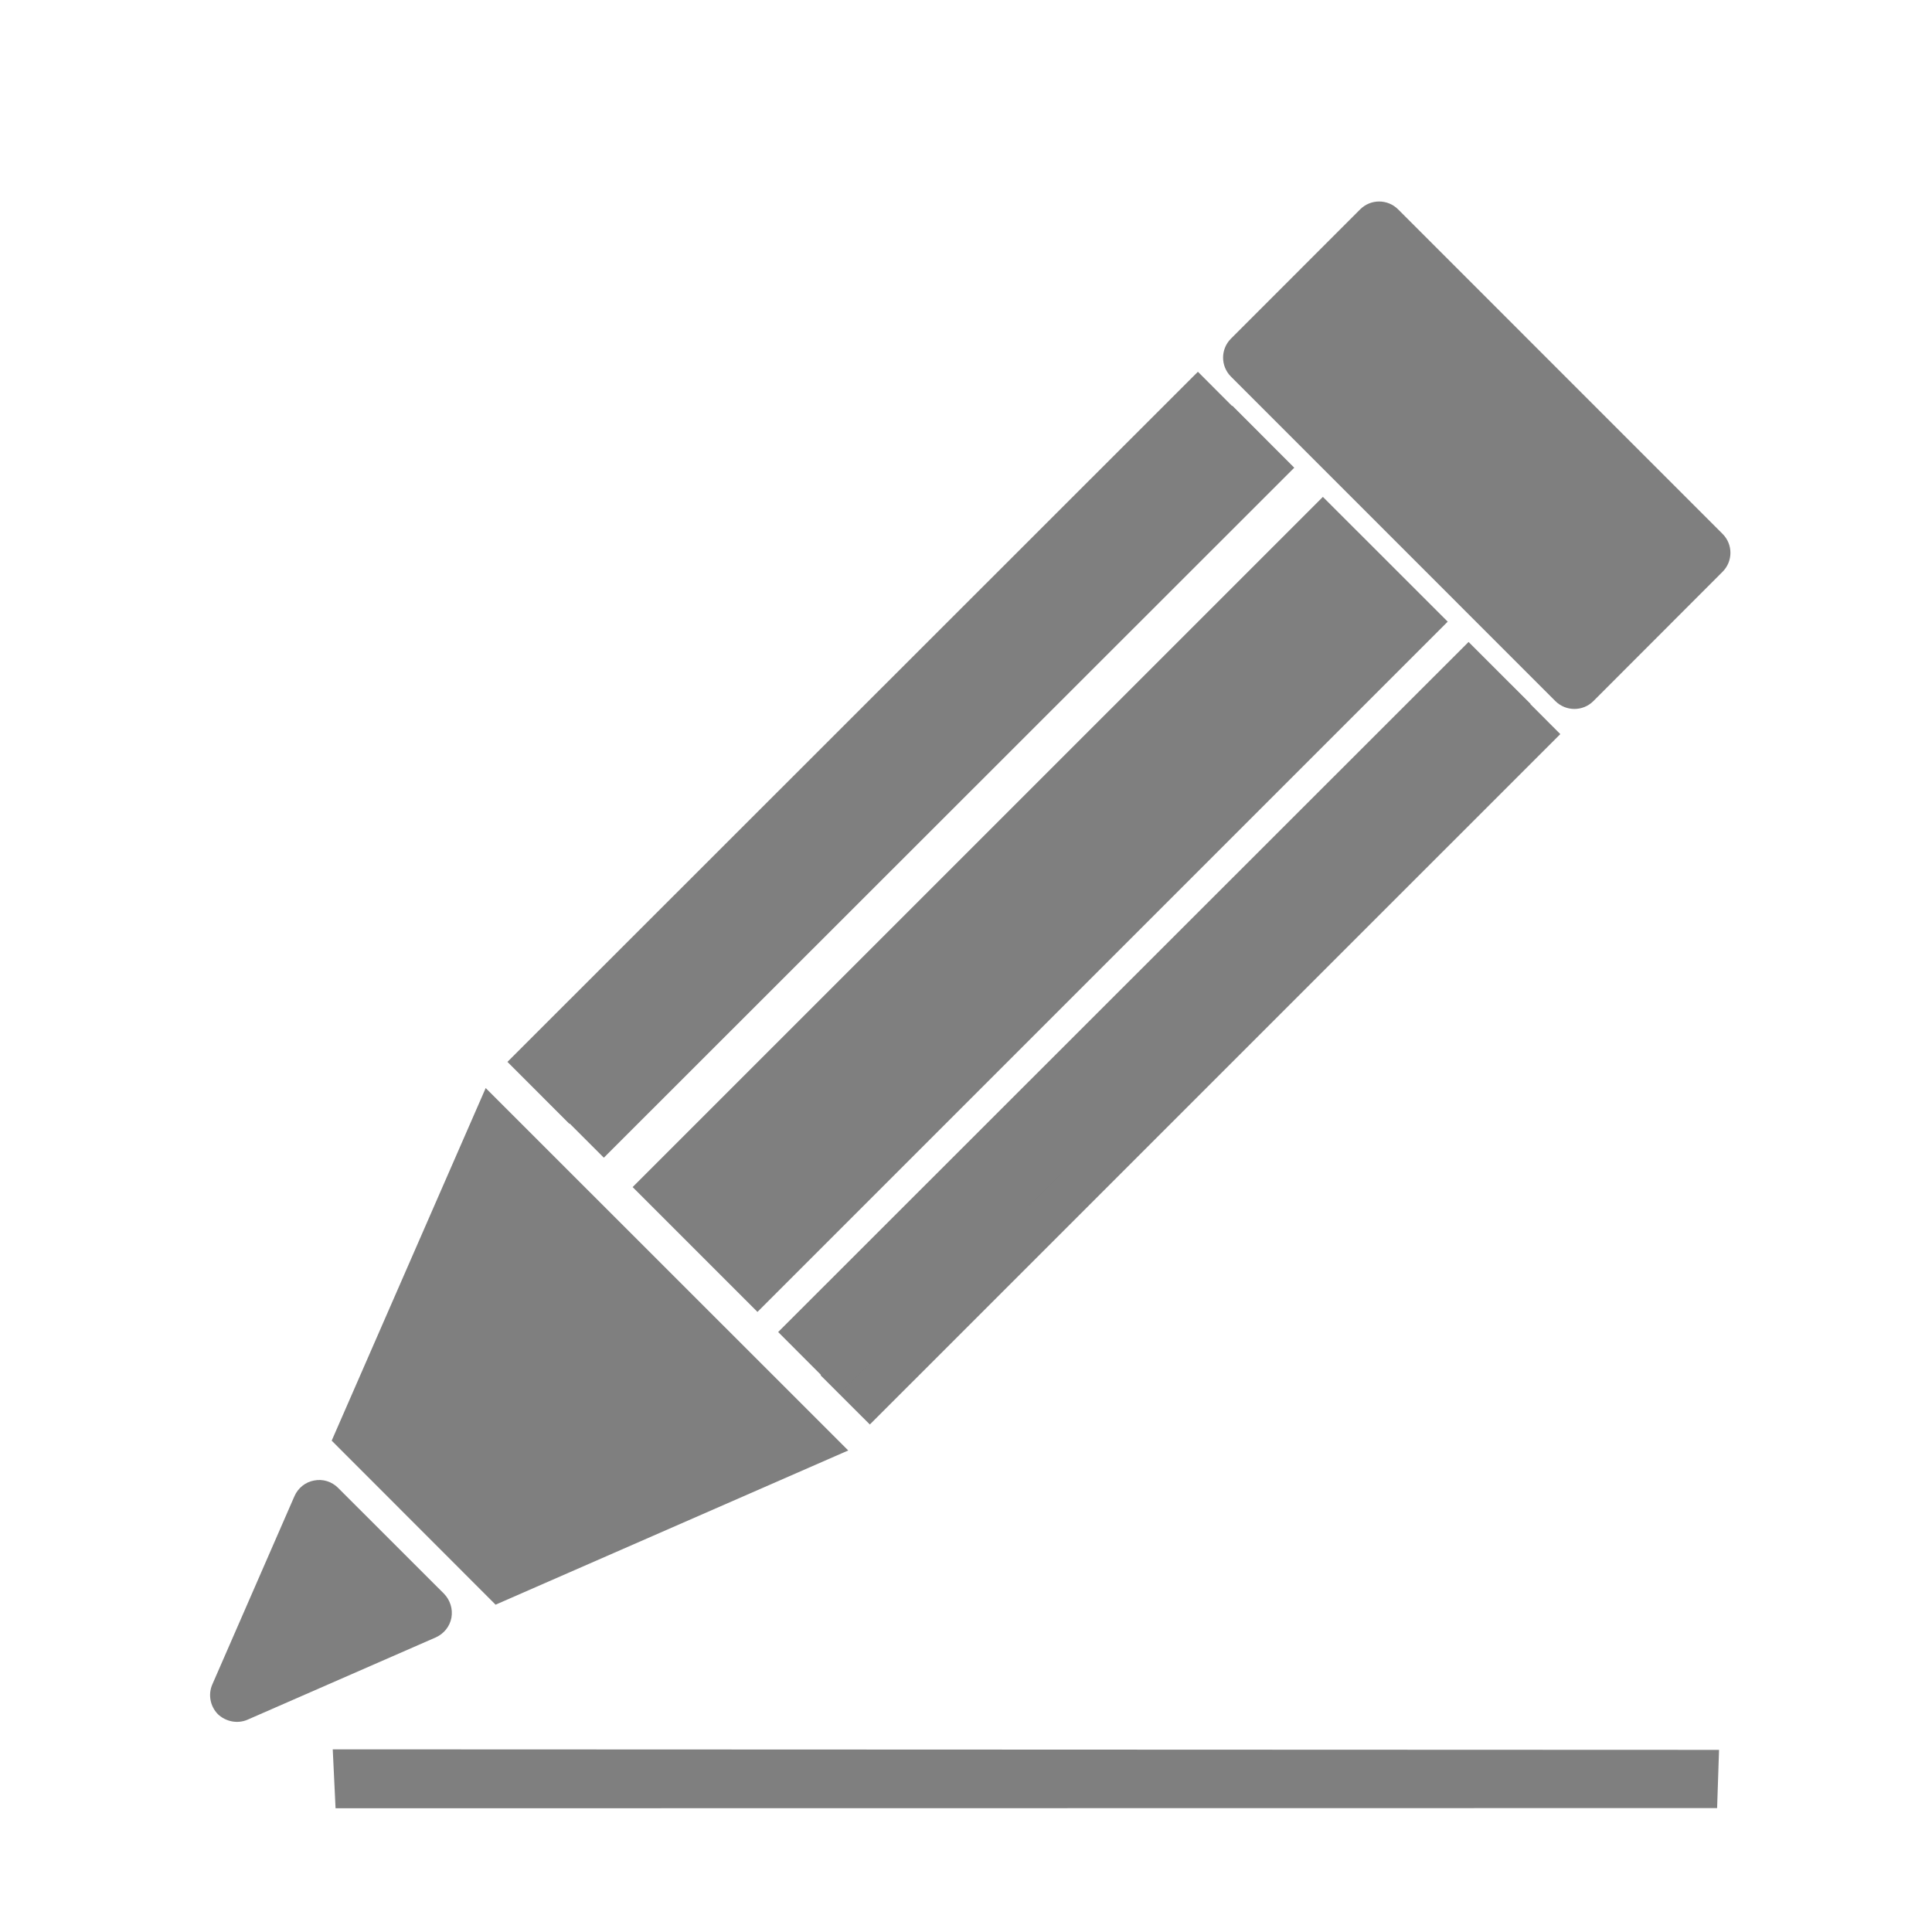<?xml version="1.0" encoding="UTF-8" standalone="no"?>
<!-- Generator: Adobe Illustrator 18.1.1, SVG Export Plug-In . SVG Version: 6.00 Build 0)  -->

<svg
   xmlns:dc="http://purl.org/dc/elements/1.1/"
   xmlns:cc="http://creativecommons.org/ns#"
   xmlns:rdf="http://www.w3.org/1999/02/22-rdf-syntax-ns#"
   xmlns:svg="http://www.w3.org/2000/svg"
   xmlns="http://www.w3.org/2000/svg"
   xmlns:sodipodi="http://sodipodi.sourceforge.net/DTD/sodipodi-0.dtd"
   xmlns:inkscape="http://www.inkscape.org/namespaces/inkscape"
   version="1.1"
   id="Capa_1"
   x="0px"
   y="0px"
   viewBox="0 0 22 22"
   xml:space="preserve"
   inkscape:version="0.48.5 r10040"
   width="100%"
   height="100%"
   sodipodi:docname="draw-brush.svg"><defs
   id="defs7623" /><sodipodi:namedview
   pagecolor="#ffffff"
   bordercolor="#666666"
   borderopacity="1"
   objecttolerance="10"
   gridtolerance="10"
   guidetolerance="10"
   inkscape:pageopacity="0"
   inkscape:pageshadow="2"
   inkscape:window-width="1366"
   inkscape:window-height="706"
   id="namedview7621"
   showgrid="false"
   inkscape:zoom="22.627417"
   inkscape:cx="13.978444"
   inkscape:cy="13.738988"
   inkscape:window-x="-8"
   inkscape:window-y="-8"
   inkscape:window-maximized="1"
   inkscape:current-layer="Capa_1" />
<g
   id="g7587"
   transform="matrix(0,0.776,-0.776,0,20,2)"
   style="fill:#7f7f7f;fill-opacity:1">
	<path
   style="fill:#7f7f7f;fill-opacity:1"
   d="M 17.604,13.732 7.471,3.6 8.195,2.877 18.326,13.009 17.604,13.732 z"
   id="path8246" /><path
   style="fill:#7f7f7f;fill-opacity:1"
   d="M 4.714,6.361 14.842,16.49 16.674,14.658 6.545,4.529 4.714,6.361 z"
   id="path8244" /><path
   style="fill:#7f7f7f;fill-opacity:1"
   d="M 3.788,7.286 2.878,8.195 13.005,18.327 13.914,17.418 3.788,7.286 z"
   id="path8242" /><path
   style="fill:#7f7f7f;fill-opacity:1"
   d="m 18.707,13.326 -5.318,5.32 5.174,2.26 2.407,-2.405 -2.263,-5.175 z"
   id="path8240"
   inkscape:connector-curvature="0" /><path
   style="fill:#7f7f7f;fill-opacity:1"
   d="m 22.657,22.139 -1.207,-2.761 c -0.054,-0.119 -0.16,-0.205 -0.288,-0.229 -0.129,-0.023 -0.258,0.018 -0.352,0.108 l -1.555,1.556 c -0.092,0.092 -0.133,0.223 -0.107,0.352 0.023,0.127 0.109,0.234 0.229,0.287 l 2.762,1.205 c 0.147,0.065 0.32,0.033 0.437,-0.08 0.111,-0.117 0.146,-0.29 0.081,-0.438 z"
   id="path8238"
   inkscape:connector-curvature="0" /><path
   style="fill:#7f7f7f;fill-opacity:1"
   d="m 7.712,2.393 -1.899,-1.897 c -0.154,-0.154 -0.403,-0.154 -0.556,0 L 0.495,5.257 c -0.154,0.154 -0.154,0.403 0,0.557 l 1.897,1.896 c 0.154,0.154 0.403,0.154 0.557,0 l 4.762,-4.761 c 0.153,-0.154 0.153,-0.403 0.001,-0.556 z"
   id="path7589"
   inkscape:connector-curvature="0" />
</g>
<g
   id="g7591"
   transform="translate(0,-1.197)">
</g>
<g
   id="g7593"
   transform="translate(0,-1.197)">
</g>
<g
   id="g7595"
   transform="translate(0,-1.197)">
</g>
<g
   id="g7597"
   transform="translate(0,-1.197)">
</g>
<g
   id="g7599"
   transform="translate(0,-1.197)">
</g>
<g
   id="g7601"
   transform="translate(0,-1.197)">
</g>
<g
   id="g7603"
   transform="translate(0,-1.197)">
</g>
<g
   id="g7605"
   transform="translate(0,-1.197)">
</g>
<g
   id="g7607"
   transform="translate(0,-1.197)">
</g>
<g
   id="g7609"
   transform="translate(0,-1.197)">
</g>
<g
   id="g7611"
   transform="translate(0,-1.197)">
</g>
<g
   id="g7613"
   transform="translate(0,-1.197)">
</g>
<g
   id="g7615"
   transform="translate(0,-1.197)">
</g>
<g
   id="g7617"
   transform="translate(0,-1.197)">
</g>
<g
   id="g7619"
   transform="translate(0,-1.197)">
</g>
<path
   inkscape:connector-curvature="0"
   style="fill:#7f7f7f;fill-opacity:1"
   d="M 14.738,5.326 14.033,4.62 6.171,12.478 6.876,13.183 14.738,5.326 z"
   id="path8141-1" /><path
   inkscape:connector-curvature="0"
   style="fill:#7f7f7f;fill-opacity:1"
   d="M 17.429,8.016 16.723,7.31 8.861,15.168 9.566,15.874 17.429,8.016 z"
   id="path8141-7" /><path
   inkscape:connector-curvature="0"
   style="fill:#7f7f7f;fill-opacity:1"
   d="m 19.553,20.589 0.022,-0.663 -15.786,-0.006 0.032,0.671 z"
   id="path8141-1-0"
   sodipodi:nodetypes="ccccc" /></svg>